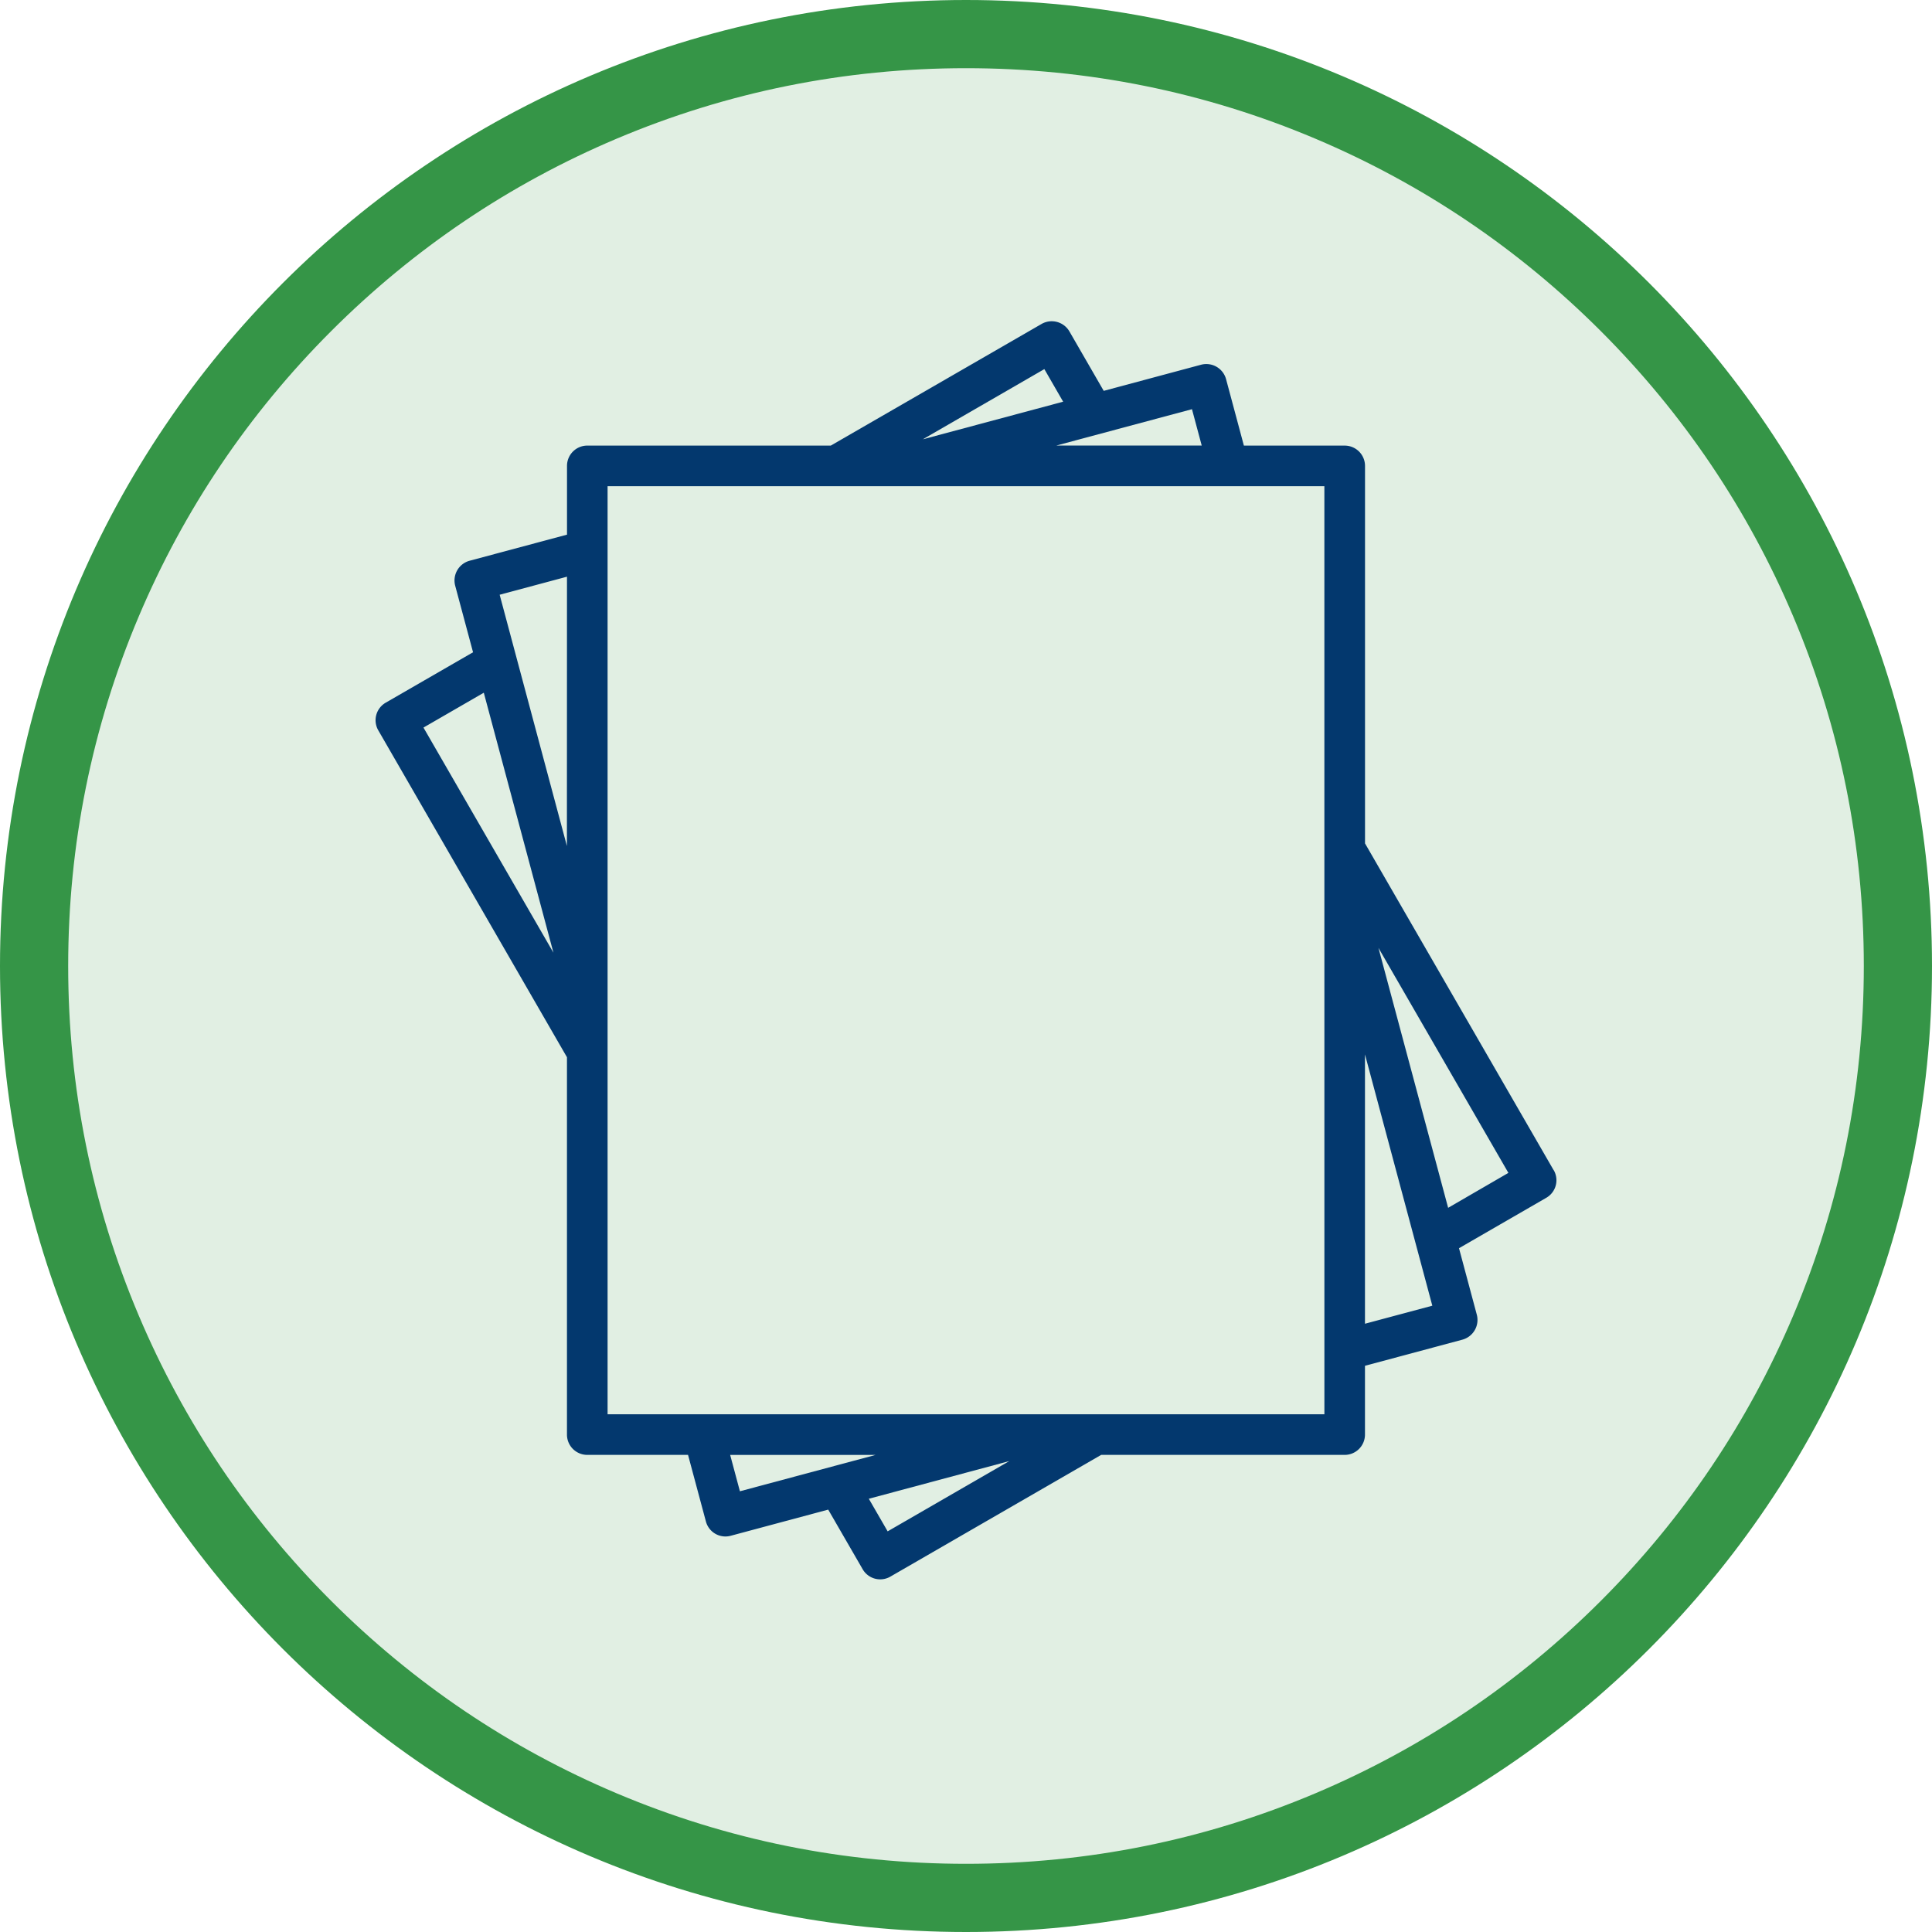 <svg xmlns="http://www.w3.org/2000/svg" width="85" height="85" viewBox="0 0 85 85">
  <g id="Grupo_872063" data-name="Grupo 872063" transform="translate(-1230 -20696)">
    <g id="Grupo_871567" data-name="Grupo 871567" transform="translate(1230 20696)">
      <g id="Grupo_20664" data-name="Grupo 20664" transform="translate(0 0)">
        <g id="Trazado_99075" data-name="Trazado 99075" fill="#e1efe3">
          <path d="M 42.5 83.5 C 36.964 83.5 31.595 82.416 26.541 80.279 C 21.659 78.214 17.274 75.257 13.509 71.491 C 9.743 67.726 6.786 63.341 4.721 58.459 C 2.584 53.405 1.5 48.036 1.5 42.5 C 1.5 36.964 2.584 31.595 4.721 26.541 C 6.786 21.659 9.743 17.274 13.509 13.509 C 17.274 9.743 21.659 6.786 26.541 4.721 C 31.595 2.584 36.964 1.5 42.5 1.5 C 48.036 1.5 53.405 2.584 58.459 4.721 C 63.341 6.786 67.726 9.743 71.491 13.509 C 75.257 17.274 78.214 21.659 80.279 26.541 C 82.416 31.595 83.5 36.964 83.5 42.5 C 83.5 48.036 82.416 53.405 80.279 58.459 C 78.214 63.341 75.257 67.726 71.491 71.491 C 67.726 75.257 63.341 78.214 58.459 80.279 C 53.405 82.416 48.036 83.5 42.5 83.5 Z" stroke="none"/>
          <path d="M 42.5 3 C 37.166 3 31.994 4.044 27.126 6.103 C 22.422 8.092 18.198 10.941 14.569 14.569 C 10.941 18.198 8.092 22.422 6.103 27.126 C 4.044 31.994 3 37.166 3 42.5 C 3 47.834 4.044 53.006 6.103 57.874 C 8.092 62.578 10.941 66.802 14.569 70.431 C 18.198 74.059 22.422 76.908 27.126 78.897 C 31.994 80.956 37.166 82 42.5 82 C 47.834 82 53.006 80.956 57.874 78.897 C 62.578 76.908 66.802 74.059 70.431 70.431 C 74.059 66.802 76.908 62.578 78.897 57.874 C 80.956 53.006 82 47.834 82 42.5 C 82 37.166 80.956 31.994 78.897 27.126 C 76.908 22.422 74.059 18.198 70.431 14.569 C 66.802 10.941 62.578 8.092 57.874 6.103 C 53.006 4.044 47.834 3 42.5 3 M 42.5 0 C 65.972 0 85 19.028 85 42.5 C 85 65.972 65.972 85 42.5 85 C 19.028 85 0 65.972 0 42.5 C 0 19.028 19.028 0 42.5 0 Z" stroke="none" fill="#359547"/>
        </g>
      </g>
    </g>
    <path id="hoja-de-papel" d="M67.524,37.346l-8.3-14.379V6.358a.893.893,0,0,0-.893-.892H53.895L53.11,2.539a.9.9,0,0,0-1.1-.631L47.728,3.057,46.215.436A.9.9,0,0,0,45,.11L35.721,5.465H25.008a.893.893,0,0,0-.893.892V9.383l-4.288,1.149a.9.9,0,0,0-.631,1.1l.785,2.926-3.842,2.218a.891.891,0,0,0-.326,1.219l8.3,14.38V48.977a.893.893,0,0,0,.893.893h4.434l.785,2.926a.889.889,0,0,0,1.095.632l4.287-1.15L37.122,54.9a.892.892,0,0,0,1.219.326l9.275-5.356H58.329a.893.893,0,0,0,.893-.893V45.95L63.511,44.8a.9.9,0,0,0,.631-1.1l-.783-2.923,3.84-2.218a.89.89,0,0,0,.326-1.219ZM17.8,17.871l2.654-1.533,3.064,11.438Zm6.311,5.212L21.152,12.027l2.962-.794Zm27.5-19.219.429,1.6h-6.4ZM45.116,2.1l.827,1.434L39.768,5.189ZM31.722,51.471l-.429-1.6h6.4Zm6.5,1.763L37.393,51.8l6.18-1.657Zm19.215-5.15H25.9V7.251H57.436ZM59.222,44.1V32.25l2.963,11.056ZM62.881,39,59.815,27.563l5.717,9.9Z" transform="translate(1230.831 20710.139)" fill="#03386e"/>
  </g>
</svg>
